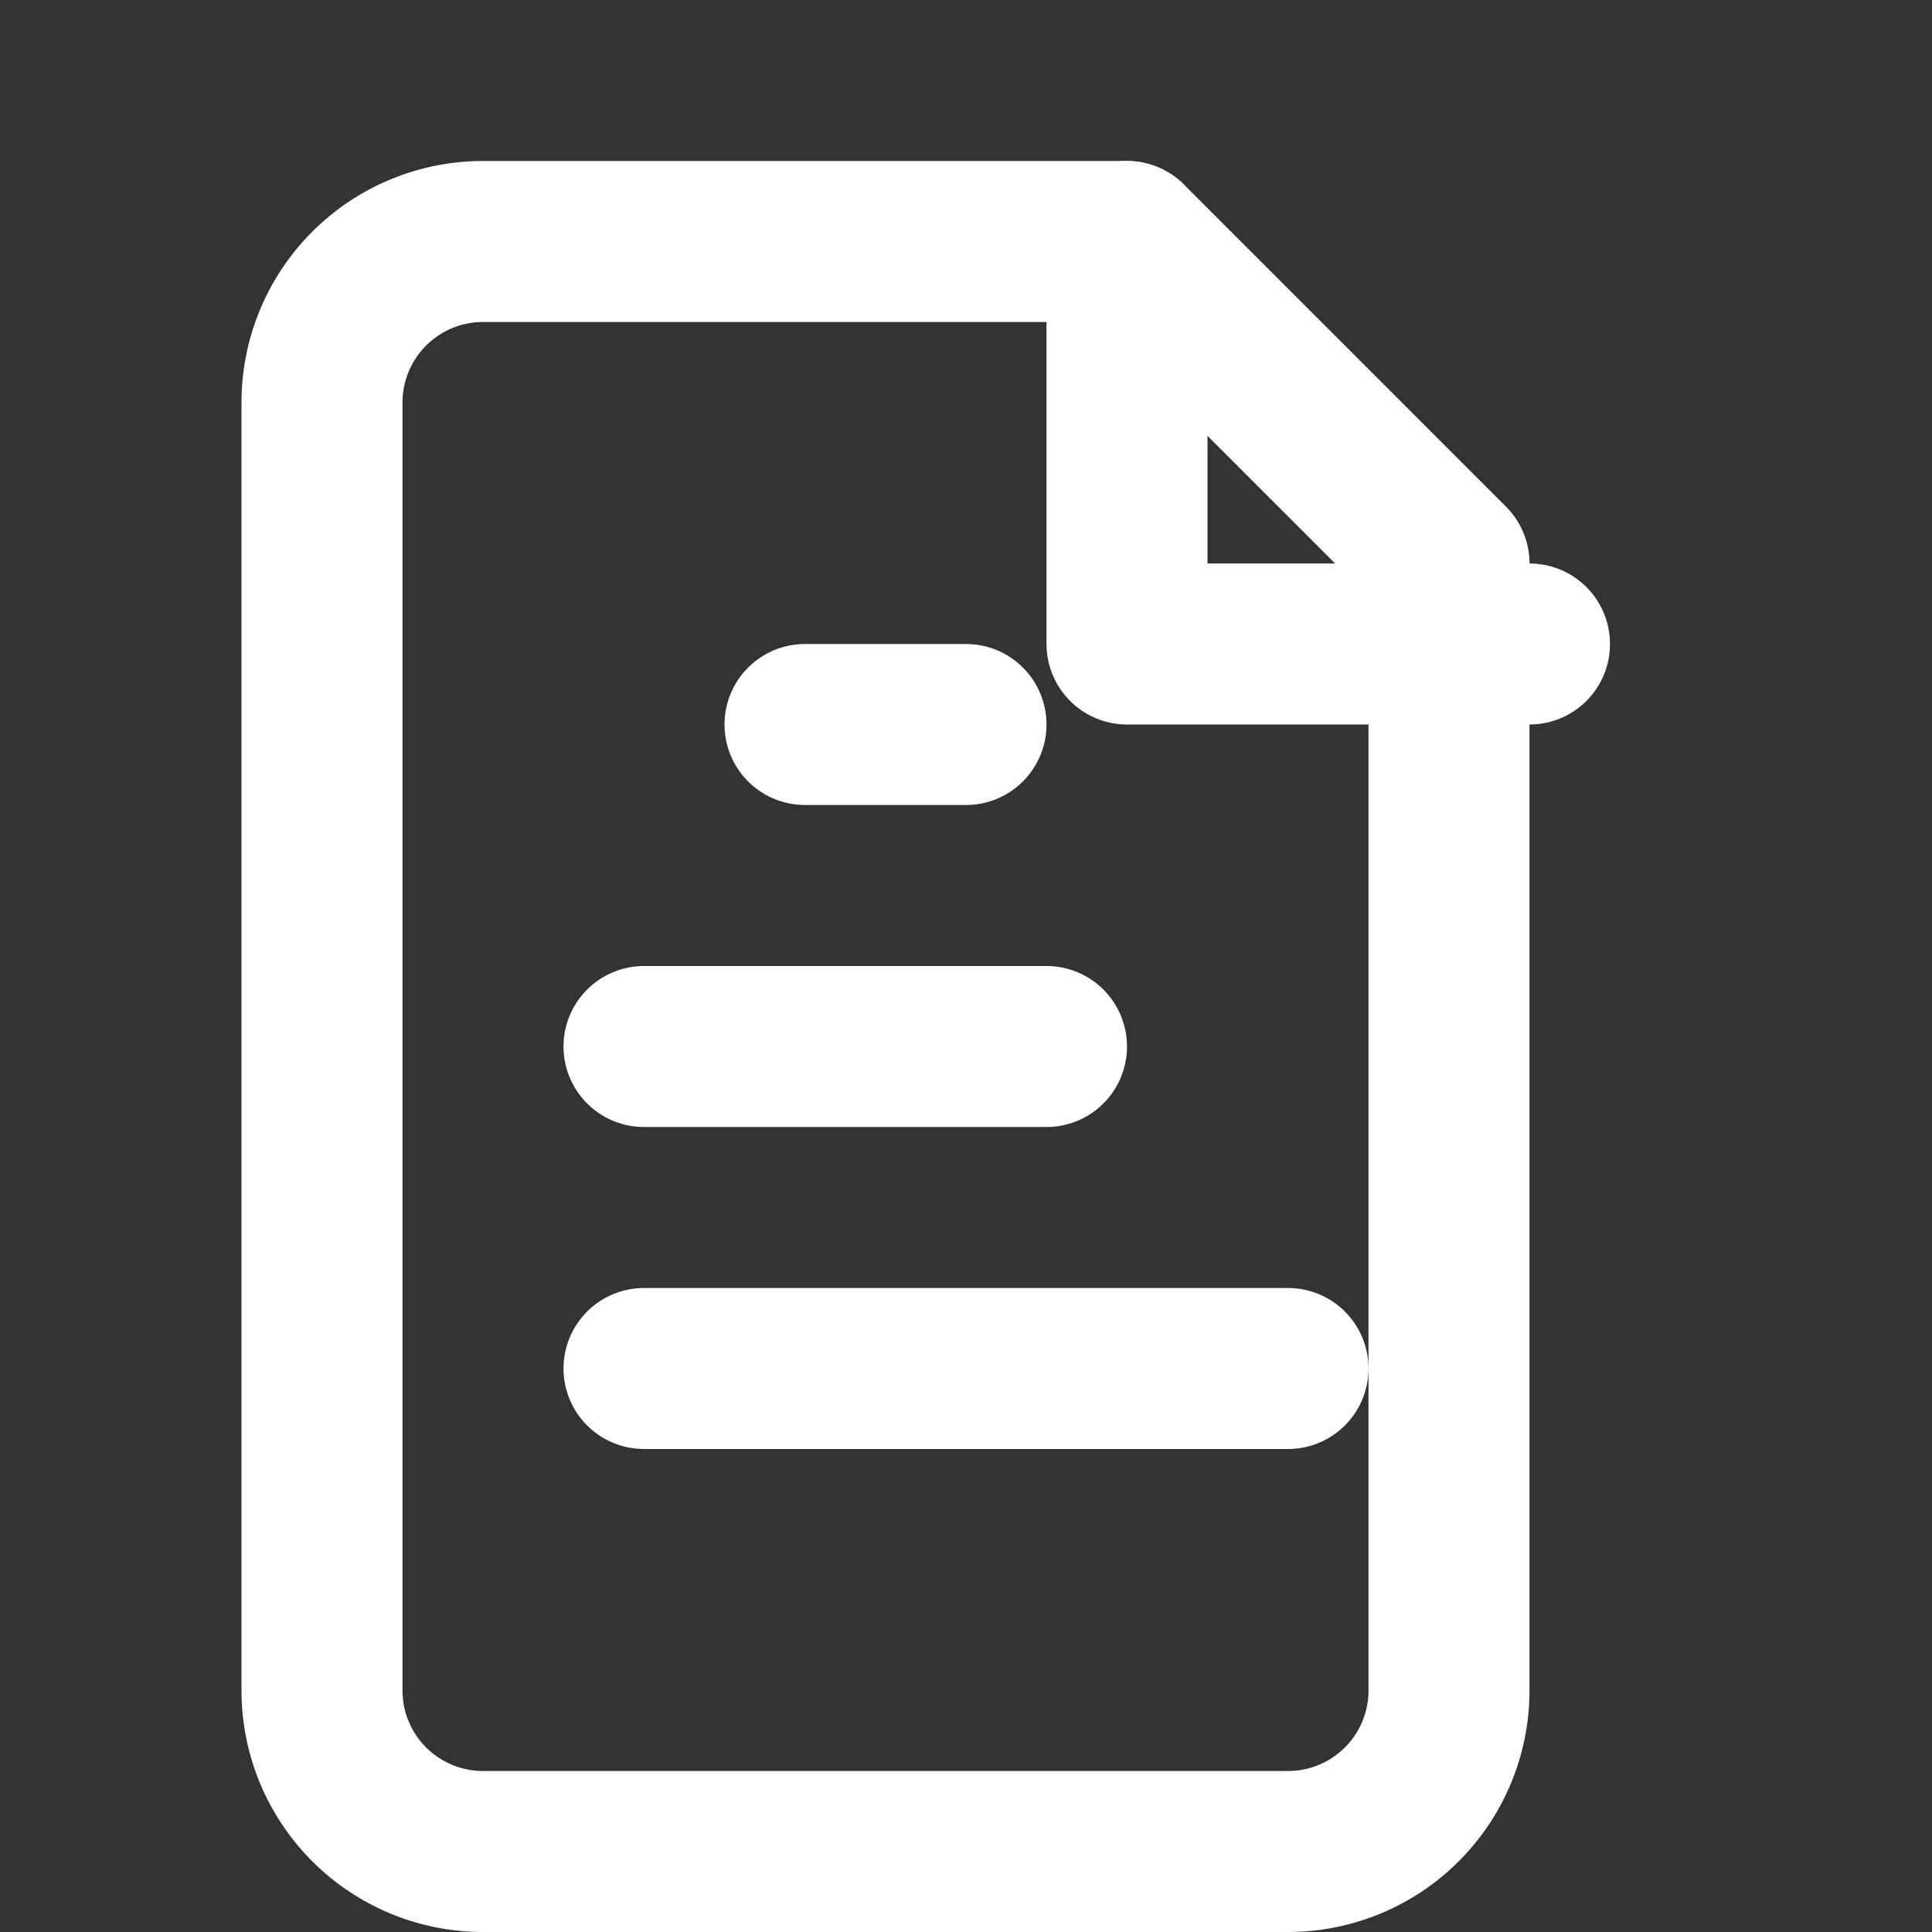 <svg viewBox="0 0 24 24" fill="none" stroke="#ffffff" stroke-width="2"
     stroke-linecap="round" stroke-linejoin="round" xmlns="http://www.w3.org/2000/svg">
  <rect x="0" y="0" width="24" height="24" fill="#333333" stroke="none"/>
  <path d="M6 3h8l4 4v14a2 2 0 0 1-2 2H6a2 2 0 0 1-2-2V5a2 2 0 0 1 2-2z"/>
  <path d="M14 3v5h5"/>
  <path d="M8 13h5"/>
  <path d="M8 17h8"/>
  <path d="M10 9h2"/>
</svg>